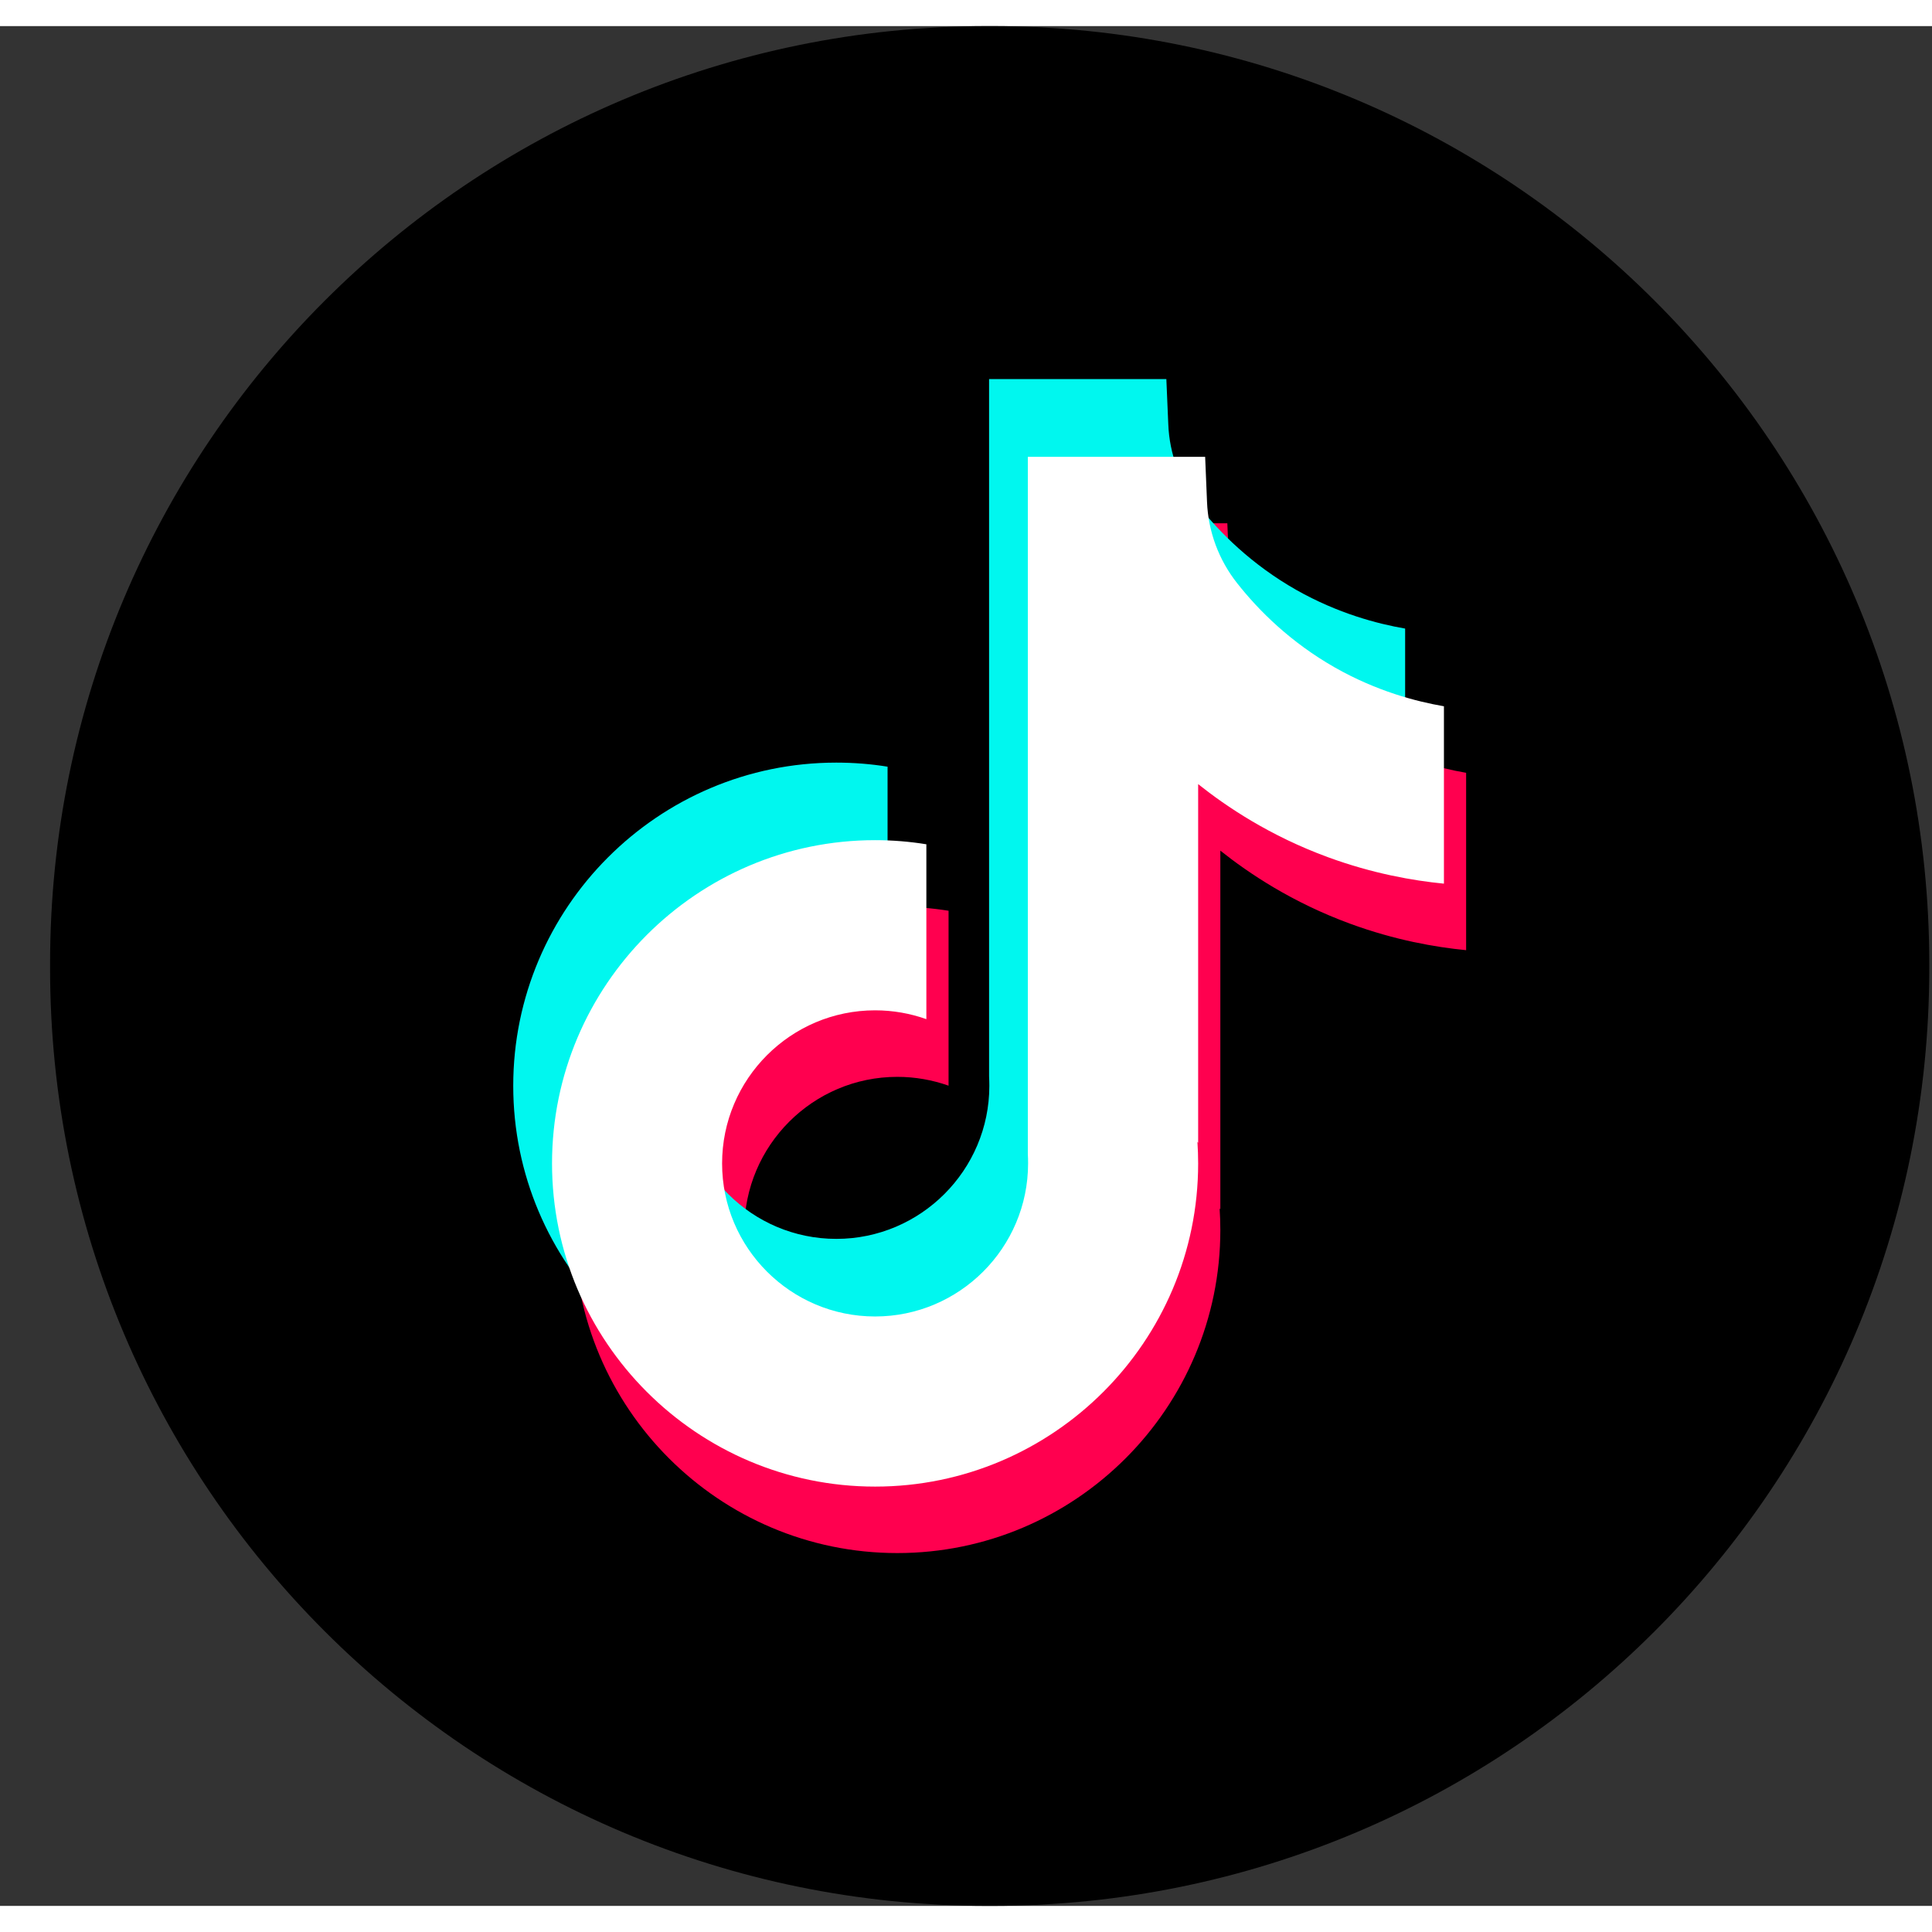 <svg width="36" height="36" viewBox="0 0 37 36" fill="none" xmlns="http://www.w3.org/2000/svg"><rect x="0" y="0" width="37" height="36" fill="#333333" stroke="none"/><path d="M18.994 0H18.913C8.997 0 0.959 8.041 0.959 17.959V18.041C0.959 27.959 8.997 36 18.913 36H18.994C28.91 36 36.948 27.959 36.948 18.041V17.959C36.948 8.041 28.91 0 18.994 0Z" fill="black"></path><path d="M28.078 14.298V17.697C27.484 17.639 26.712 17.504 25.859 17.191C24.744 16.782 23.915 16.224 23.371 15.791V22.661L23.357 22.64C23.366 22.776 23.371 22.915 23.371 23.055C23.371 26.466 20.596 29.243 17.184 29.243C13.772 29.243 10.997 26.466 10.997 23.055C10.997 19.643 13.772 16.864 17.184 16.864C17.518 16.864 17.846 16.891 18.166 16.942V20.292C17.858 20.183 17.528 20.123 17.184 20.123C15.569 20.123 14.254 21.438 14.254 23.055C14.254 24.671 15.569 25.986 17.184 25.986C18.799 25.986 20.114 24.67 20.114 23.055C20.114 22.994 20.113 22.933 20.109 22.873V9.522H23.505C23.517 9.81 23.529 10.1 23.541 10.388C23.564 10.954 23.766 11.498 24.117 11.943C24.53 12.466 25.139 13.074 25.994 13.56C26.794 14.014 27.546 14.208 28.078 14.3V14.298Z" fill="#FF004F"></path><path d="M26.91 11.538V14.937C26.317 14.879 25.545 14.744 24.691 14.431C23.577 14.023 22.747 13.464 22.203 13.031V19.901L22.19 19.88C22.198 20.016 22.203 20.155 22.203 20.295C22.203 23.706 19.428 26.484 16.016 26.484C12.604 26.484 9.829 23.706 9.829 20.295C9.829 16.883 12.604 14.105 16.016 14.105C16.351 14.105 16.678 14.131 16.998 14.183V17.533C16.691 17.423 16.36 17.364 16.016 17.364C14.401 17.364 13.086 18.678 13.086 20.295C13.086 21.912 14.401 23.226 16.016 23.226C17.631 23.226 18.947 21.91 18.947 20.295C18.947 20.234 18.945 20.174 18.942 20.113V6.76H22.337C22.35 7.048 22.361 7.338 22.374 7.626C22.396 8.192 22.598 8.735 22.95 9.181C23.362 9.704 23.971 10.312 24.826 10.798C25.627 11.25 26.378 11.446 26.91 11.538Z" fill="#00F7EF"></path><path d="M27.653 13.024V16.423C27.059 16.365 26.288 16.23 25.434 15.917C24.319 15.508 23.49 14.95 22.946 14.517V21.387L22.932 21.366C22.941 21.502 22.946 21.641 22.946 21.781C22.946 25.192 20.171 27.97 16.759 27.97C13.347 27.97 10.572 25.192 10.572 21.781C10.572 18.369 13.347 15.59 16.759 15.59C17.093 15.59 17.421 15.617 17.741 15.669V19.018C17.434 18.909 17.103 18.849 16.759 18.849C15.144 18.849 13.829 20.164 13.829 21.781C13.829 23.398 15.144 24.712 16.759 24.712C18.374 24.712 19.689 23.396 19.689 21.781C19.689 21.72 19.688 21.66 19.684 21.599V8.249H23.08C23.092 8.536 23.104 8.826 23.116 9.114C23.139 9.68 23.341 10.224 23.693 10.669C24.105 11.192 24.714 11.8 25.569 12.286C26.369 12.739 27.121 12.934 27.653 13.026V13.024Z" fill="white"></path></svg>
